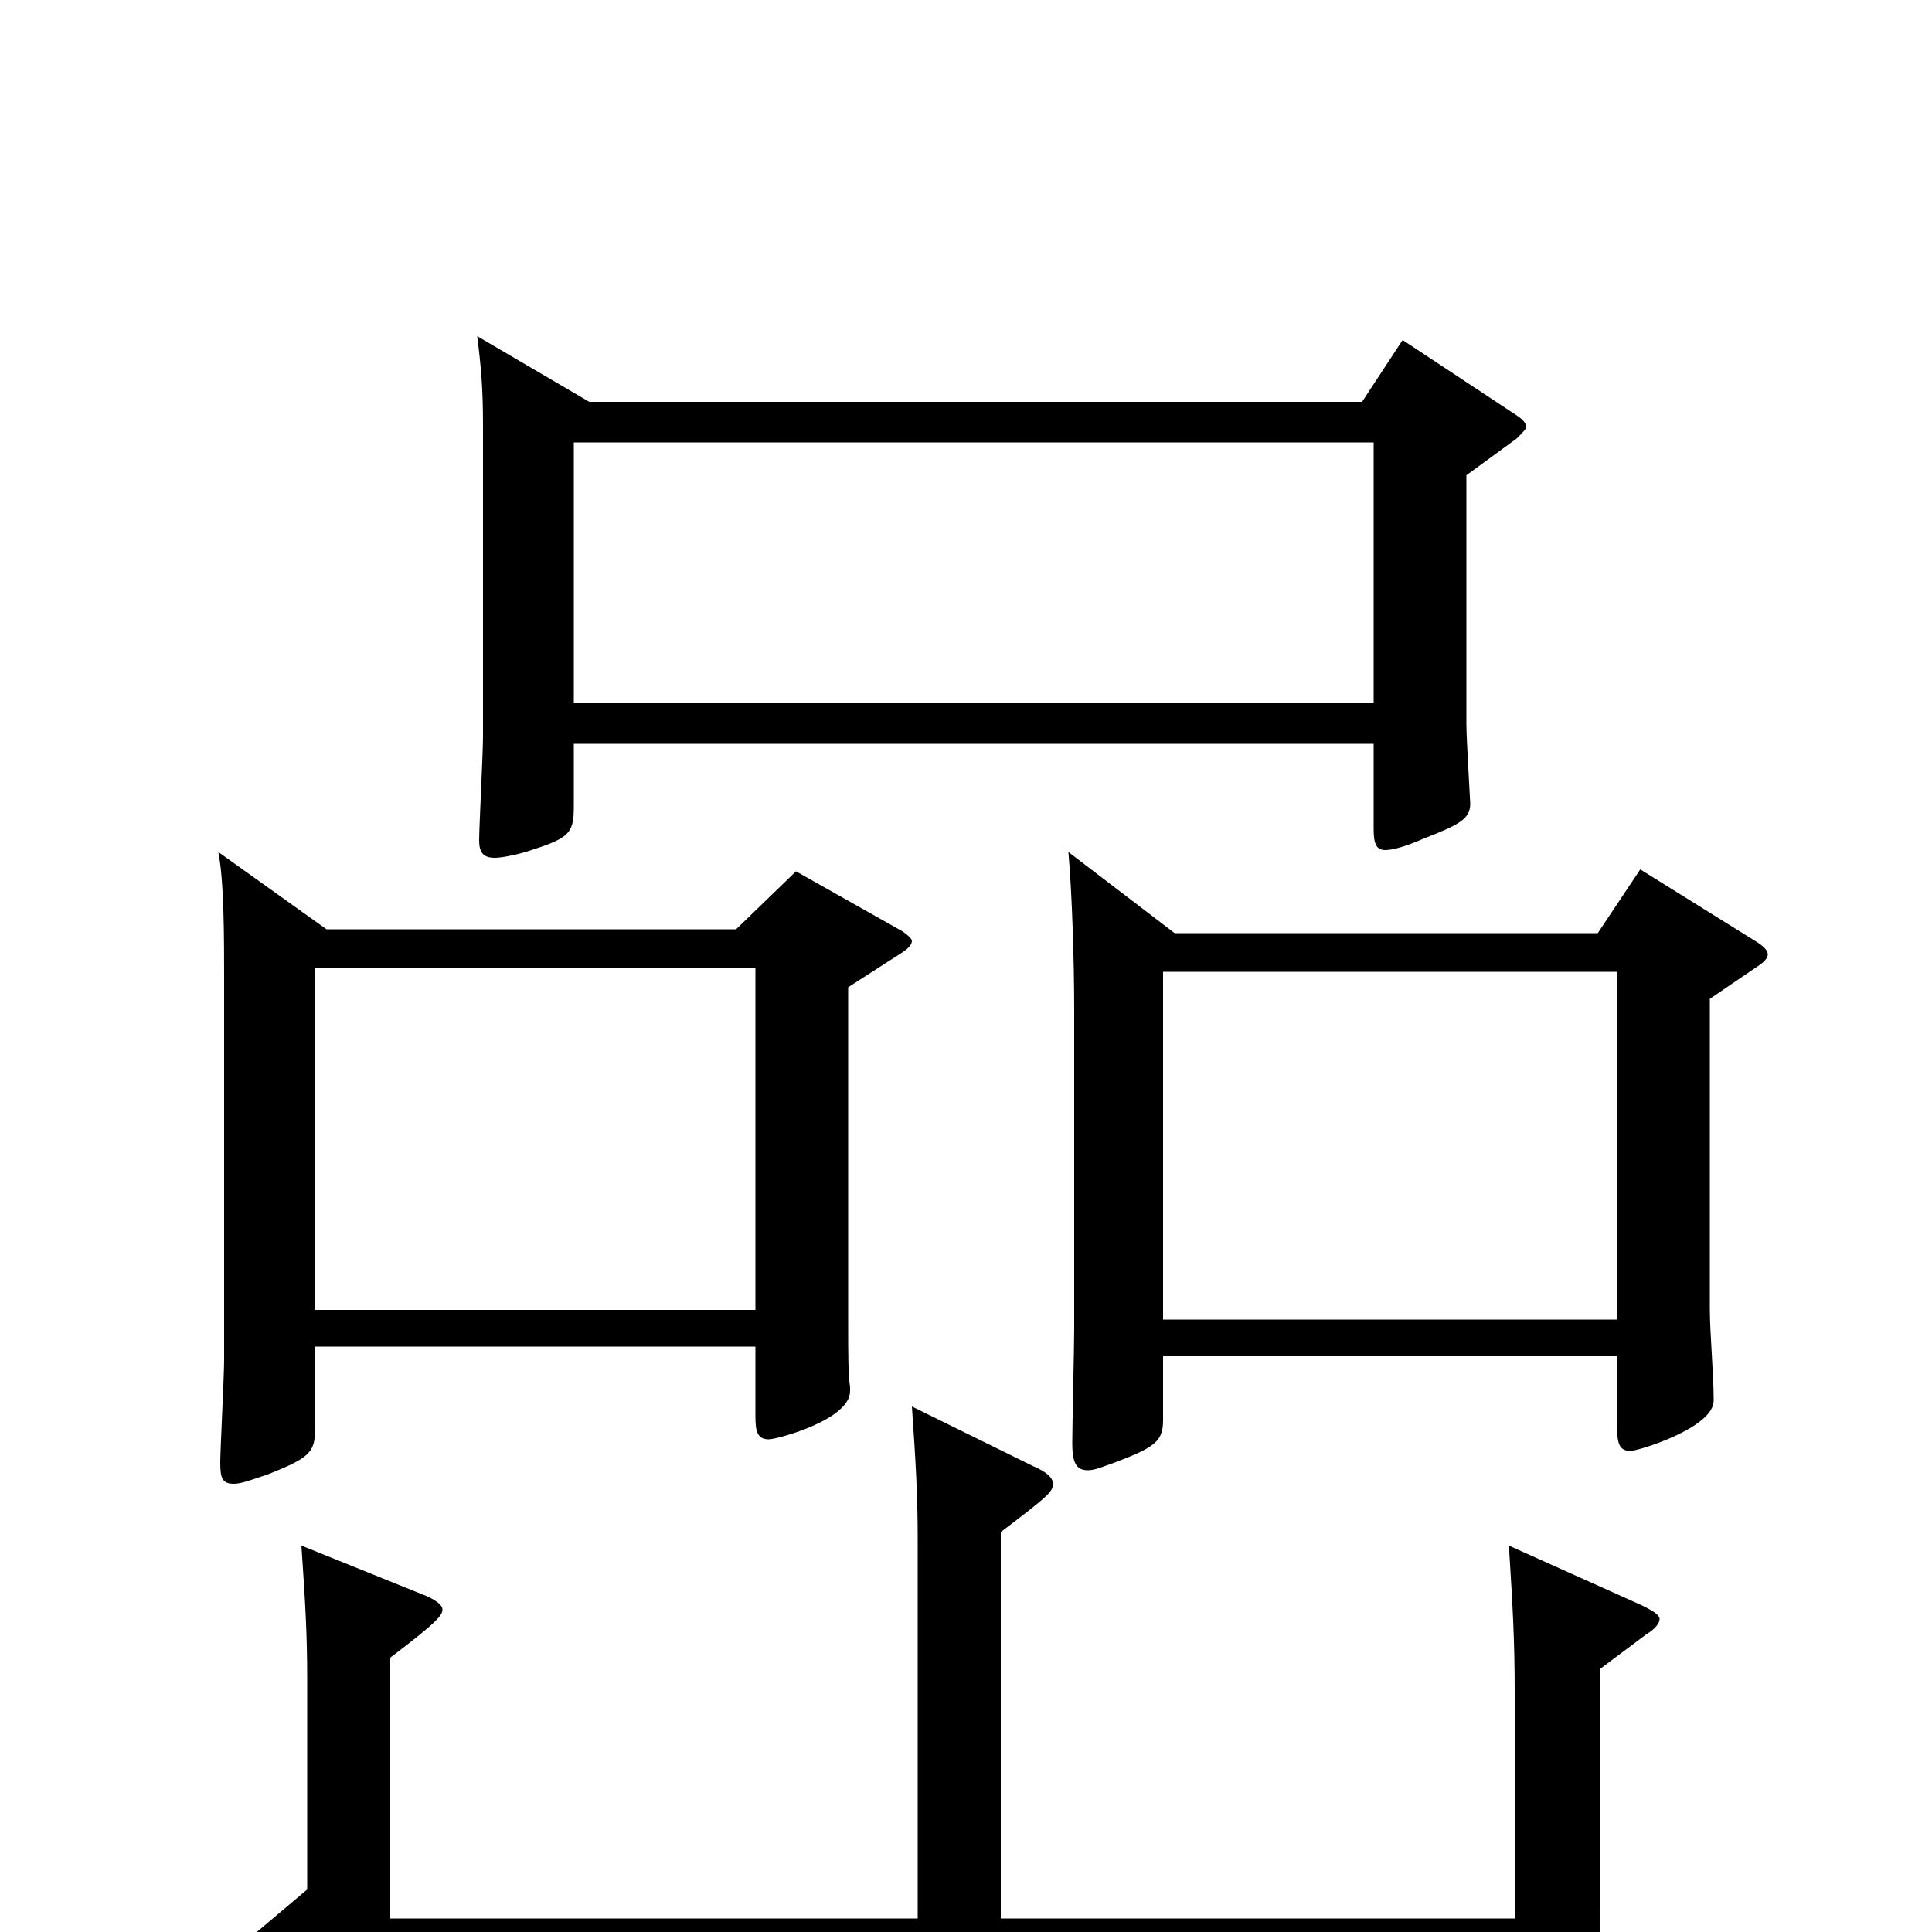<svg xmlns="http://www.w3.org/2000/svg" viewBox="0 -1000 1000 1000">
	<path fill="#000000" d="M297 -636V-771H711V-636ZM247 -826C249 -810 250 -799 250 -780V-619C250 -610 248 -572 248 -565C248 -559 250 -556 256 -556C259 -556 265 -557 272 -559C294 -566 297 -568 297 -582V-615H711V-571C711 -564 712 -560 717 -560C721 -560 728 -562 737 -566C755 -573 761 -576 761 -584C761 -585 759 -618 759 -625V-754L785 -773C788 -776 790 -778 790 -779C790 -781 788 -783 785 -785L726 -824L705 -792H305ZM837 -298V-262C837 -253 838 -249 844 -249C848 -249 887 -261 887 -275C887 -289 885 -310 885 -323V-483L910 -500C913 -502 915 -504 915 -506C915 -508 913 -510 910 -512L849 -550L827 -517H608L553 -559C555 -536 556 -501 556 -477V-312C556 -303 555 -262 555 -253C555 -243 557 -239 563 -239C567 -239 571 -241 577 -243C598 -251 602 -254 602 -265V-298ZM837 -497V-317H602V-497ZM391 -303V-267C391 -259 392 -255 398 -255C402 -255 440 -265 440 -280V-282C439 -289 439 -298 439 -316V-489L467 -507C470 -509 472 -511 472 -513C472 -514 470 -516 467 -518L412 -549L381 -519H169L113 -559C116 -544 116 -514 116 -494V-296C116 -288 114 -249 114 -243C114 -235 115 -232 121 -232C125 -232 130 -234 139 -237C159 -245 163 -248 163 -259V-303ZM391 -499V-322H163V-499ZM202 -7V-142C227 -161 229 -164 229 -167C229 -169 226 -172 218 -175L156 -200C158 -171 159 -154 159 -131V-22L127 5L178 37C181 38 183 39 184 39C187 39 202 23 209 15H784V52C784 58 785 61 790 61C796 61 830 53 830 39C830 25 828 3 828 -11V-136L852 -154C857 -157 859 -160 859 -162C859 -164 856 -166 850 -169L781 -200C783 -168 784 -151 784 -124V-7H518V-207C543 -226 545 -228 545 -232C545 -235 542 -238 535 -241L472 -272C474 -243 475 -226 475 -203V-7Z"/>
</svg>